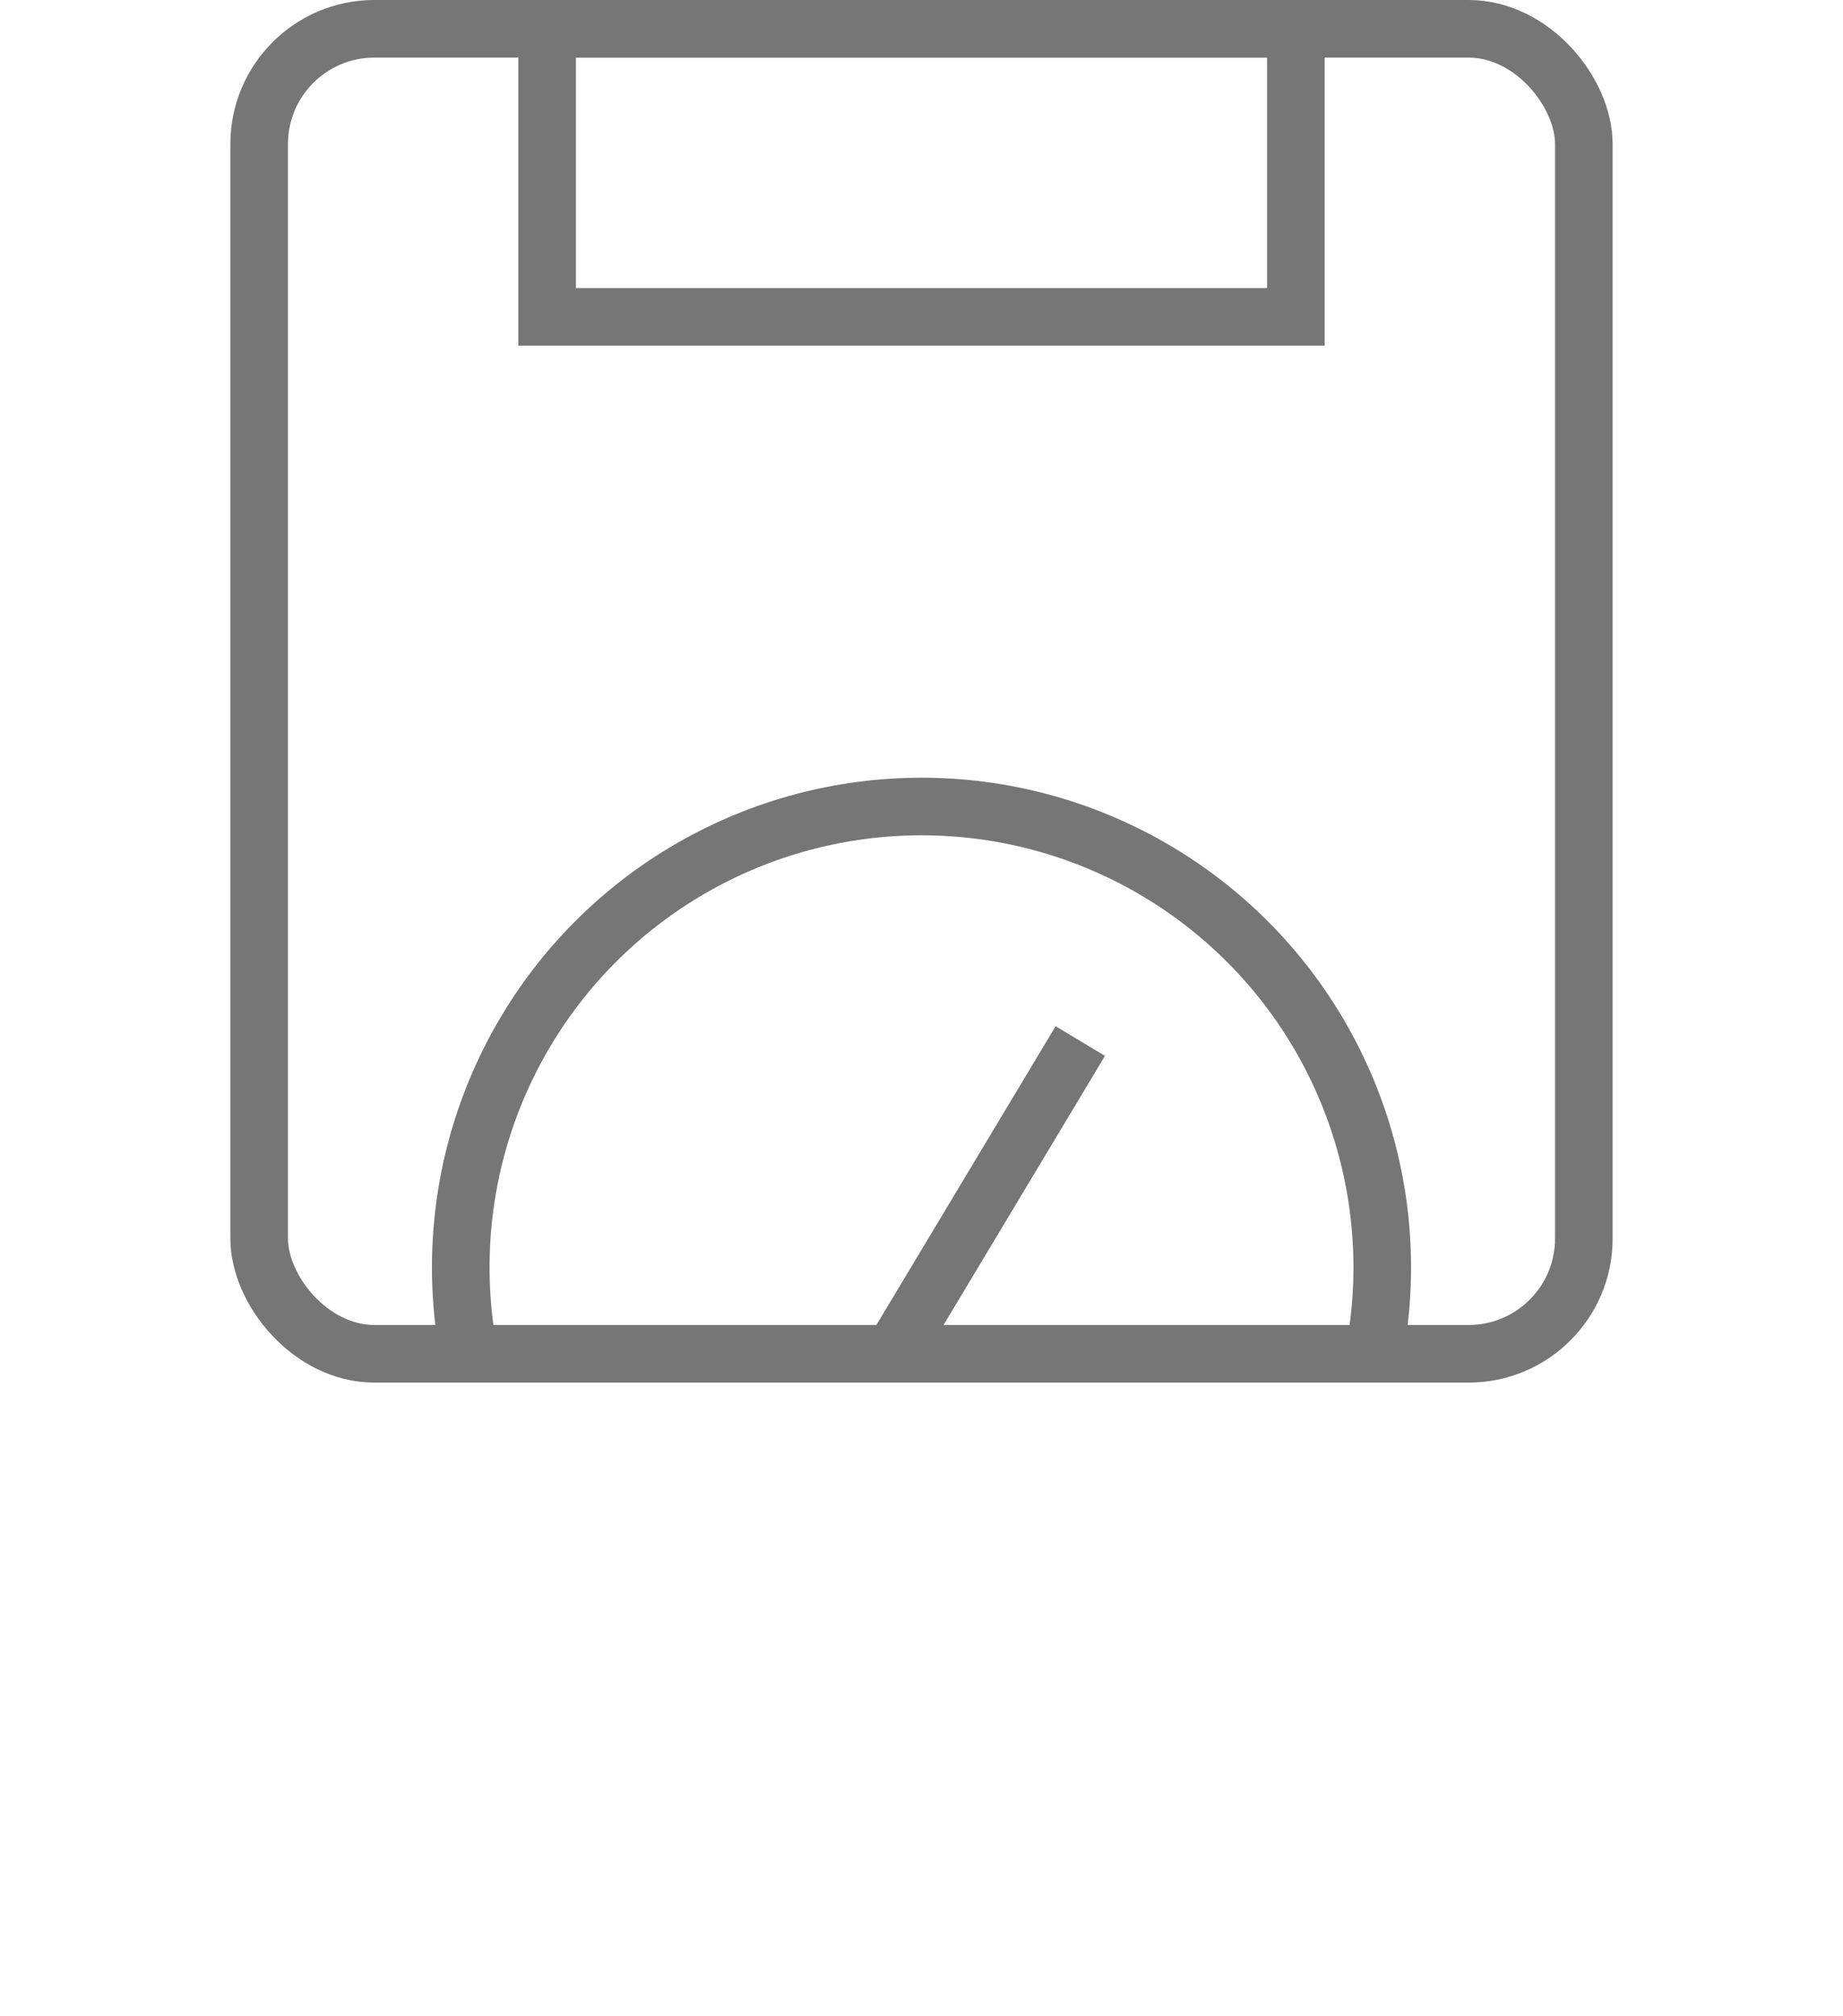 <svg width="32px" height="35px" viewBox="0 0 32 35" version="1.1" xmlns="http://www.w3.org/2000/svg" xmlns:xlink="http://www.w3.org/1999/xlink">
    <title>Dashboard</title>
    <g id="Vodafone---INS" stroke="none" stroke-width="1" fill="none" fill-rule="evenodd">
        <g id="Left-menu" transform="translate(-20, -338)">
            <rect id="Left-menu-rectangle" fill="#FFFFFF" x="0" y="0" width="80" height="1400"></rect>
            <g id="Dashboard" transform="translate(20, 338)">
                <rect id="Rectangle-2" stroke="#767676" x="9.5" y="0.5" width="13" height="5"></rect>
                <line x1="15.5" y1="23.5" x2="18.5" y2="18.5" id="Line" stroke="#767676" stroke-linecap="square"></line>
                <rect id="Rectangle-9" stroke="#767676" x="4.5" y="0.5" width="23" height="23" rx="2"></rect>
                <circle id="Oval" stroke="#767676" cx="16" cy="22" r="8"></circle>
                <rect id="Rectangle-4" fill="#FFFFFF" x="0" y="24" width="32" height="11"></rect>
            </g>
        </g>
    </g>
</svg>